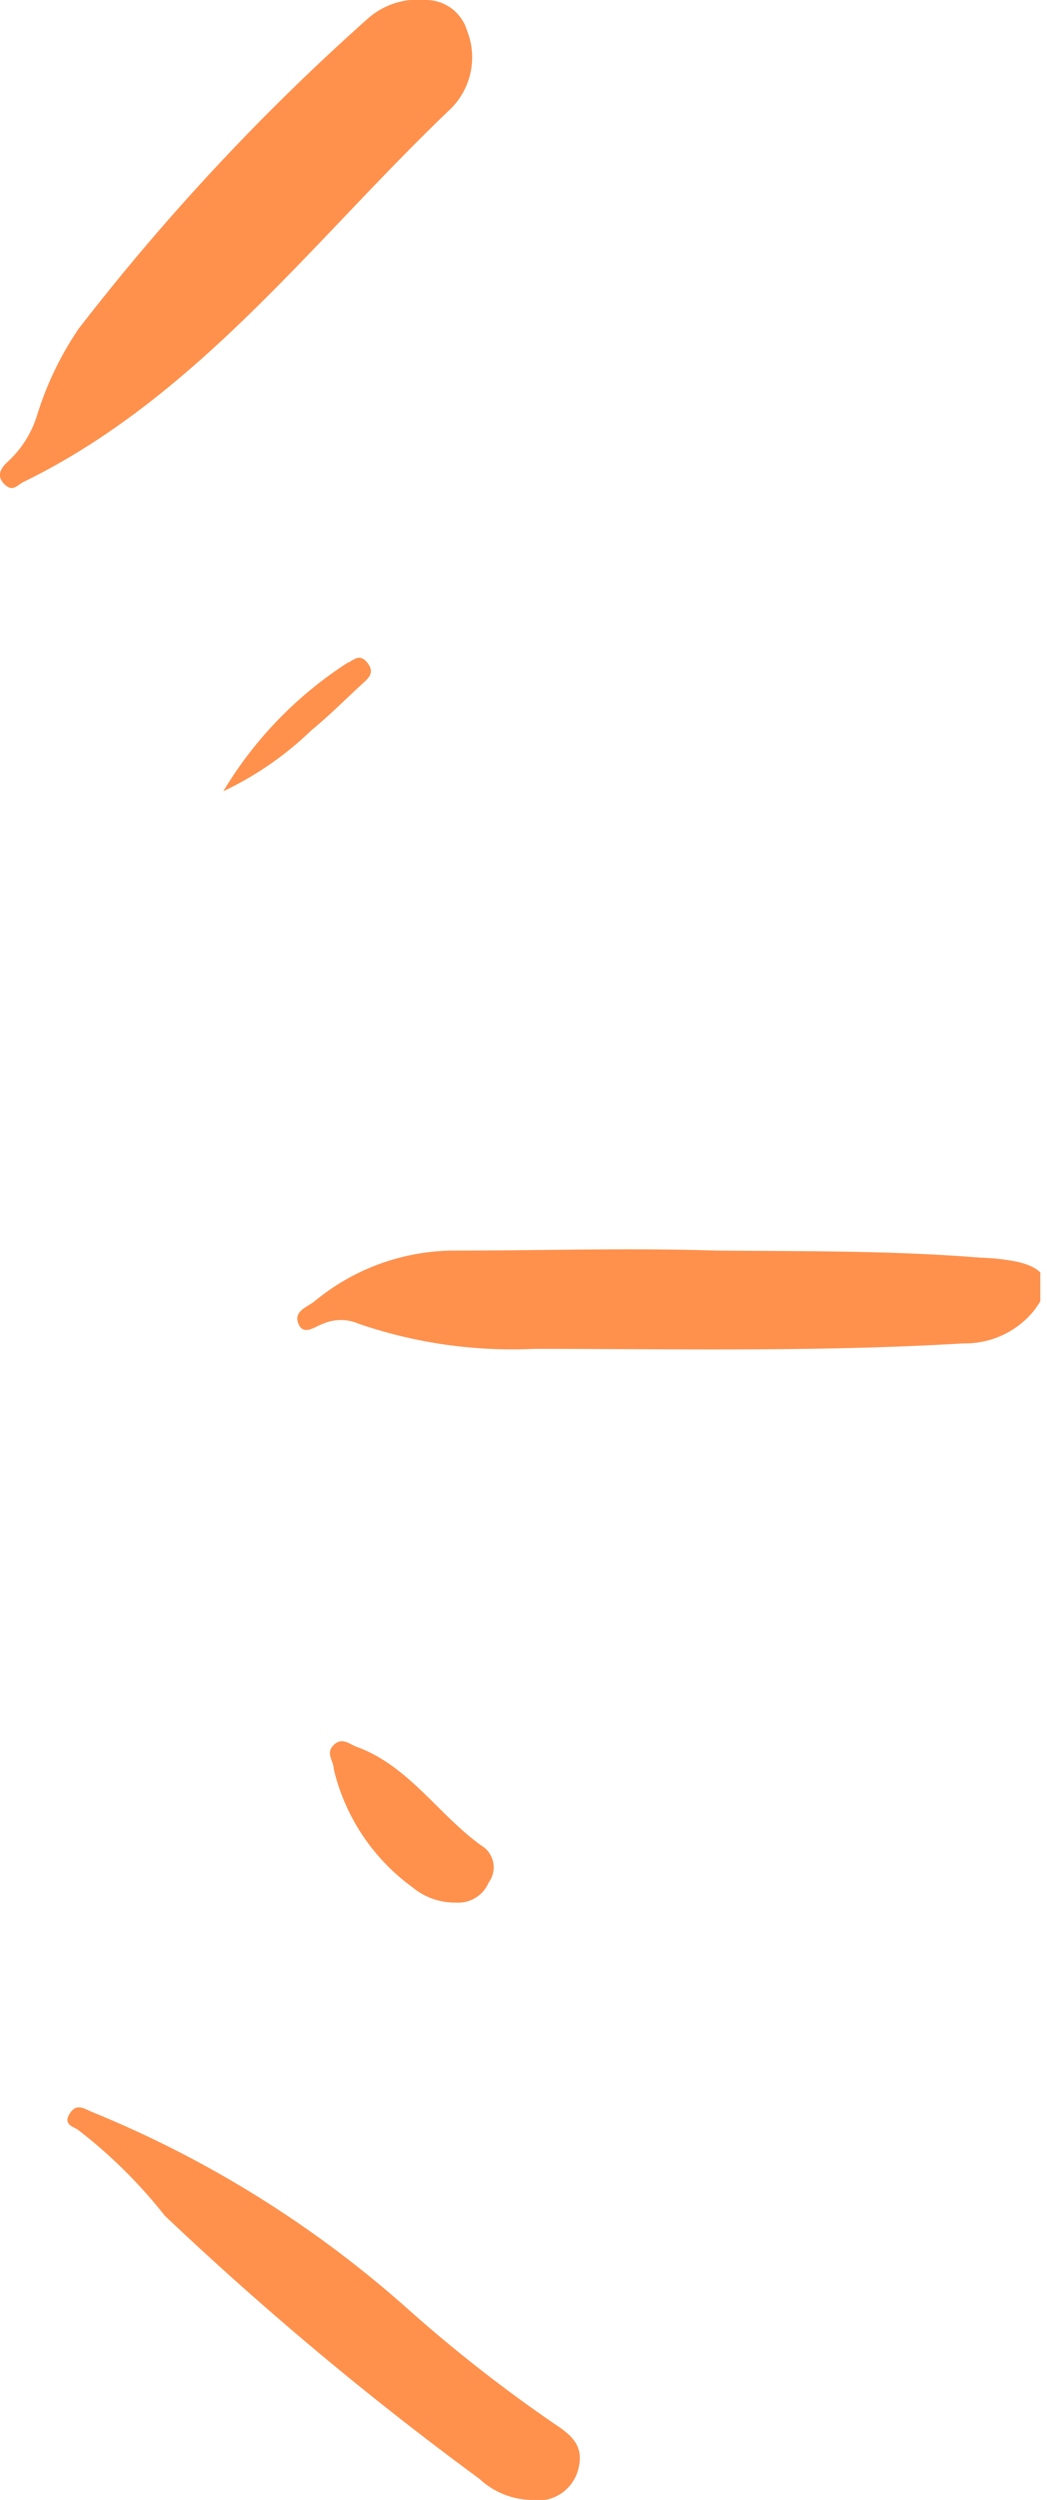 <svg xmlns="http://www.w3.org/2000/svg" xmlns:xlink="http://www.w3.org/1999/xlink" viewBox="0 0 26.63 63.57"><defs><style>.cls-1{fill:none;}.cls-2{clip-path:url(#clip-path);}.cls-3{fill:#ff914d;fill-rule:evenodd;}</style><clipPath id="clip-path" transform="translate(0 -0.43)"><rect class="cls-1" width="26.46" height="64.44"/></clipPath></defs><title>Recurso 14</title><g id="Capa_2" data-name="Capa 2"><g id="Capa_1-2" data-name="Capa 1"><g class="cls-2"><path class="cls-3" d="M10.84.43A1.93,1.93,0,0,0,9.37.89,58.17,58.17,0,0,0,2,8.79,8.22,8.22,0,0,0,.94,11a2.68,2.68,0,0,1-.72,1.15c-.17.15-.34.36-.11.59s.34,0,.52-.07C5.05,10.5,8,6.5,11.45,3.21a1.84,1.84,0,0,0,.43-2A1.09,1.09,0,0,0,10.84.43Z" transform="translate(0 -0.43)"/><path class="cls-3" d="M18.21,32.23c-2.21-.07-4.4,0-6.61,0A5.6,5.6,0,0,0,8,33.52c-.19.15-.54.25-.41.57s.42.07.63,0a1.13,1.13,0,0,1,.9,0,12,12,0,0,0,4.45.64c3.64,0,7.29.08,10.94-.14a2.25,2.25,0,0,0,1.77-.81c.53-.67.39-1.09-.43-1.27a5.63,5.63,0,0,0-.92-.1C22.72,32.23,20.46,32.25,18.21,32.23Z" transform="translate(0 -0.43)"/><path class="cls-3" d="M13.5,64a1.06,1.06,0,0,0,1.22-.83c.13-.56-.2-.83-.61-1.1a37.44,37.44,0,0,1-3.73-2.92,27.91,27.91,0,0,0-8-5c-.2-.07-.41-.26-.59,0s0,.34.17.42a12.55,12.55,0,0,1,2.23,2.2,83.25,83.25,0,0,0,8,6.69A2,2,0,0,0,13.5,64Z" transform="translate(0 -0.43)"/><path class="cls-3" d="M11.6,48.81a.84.84,0,0,0,.83-.51.65.65,0,0,0-.1-.88c-1.13-.77-1.89-2.06-3.23-2.56-.21-.07-.39-.27-.61-.06s0,.41,0,.62a5.2,5.2,0,0,0,2,3A1.69,1.69,0,0,0,11.6,48.81Z" transform="translate(0 -0.43)"/><path class="cls-3" d="M5.68,20.55A8.34,8.34,0,0,0,7.92,19c.44-.36.84-.76,1.25-1.14.16-.15.39-.3.18-.57s-.36-.06-.52,0A10,10,0,0,0,5.68,20.55Z" transform="translate(0 -0.43)"/></g></g></g></svg>